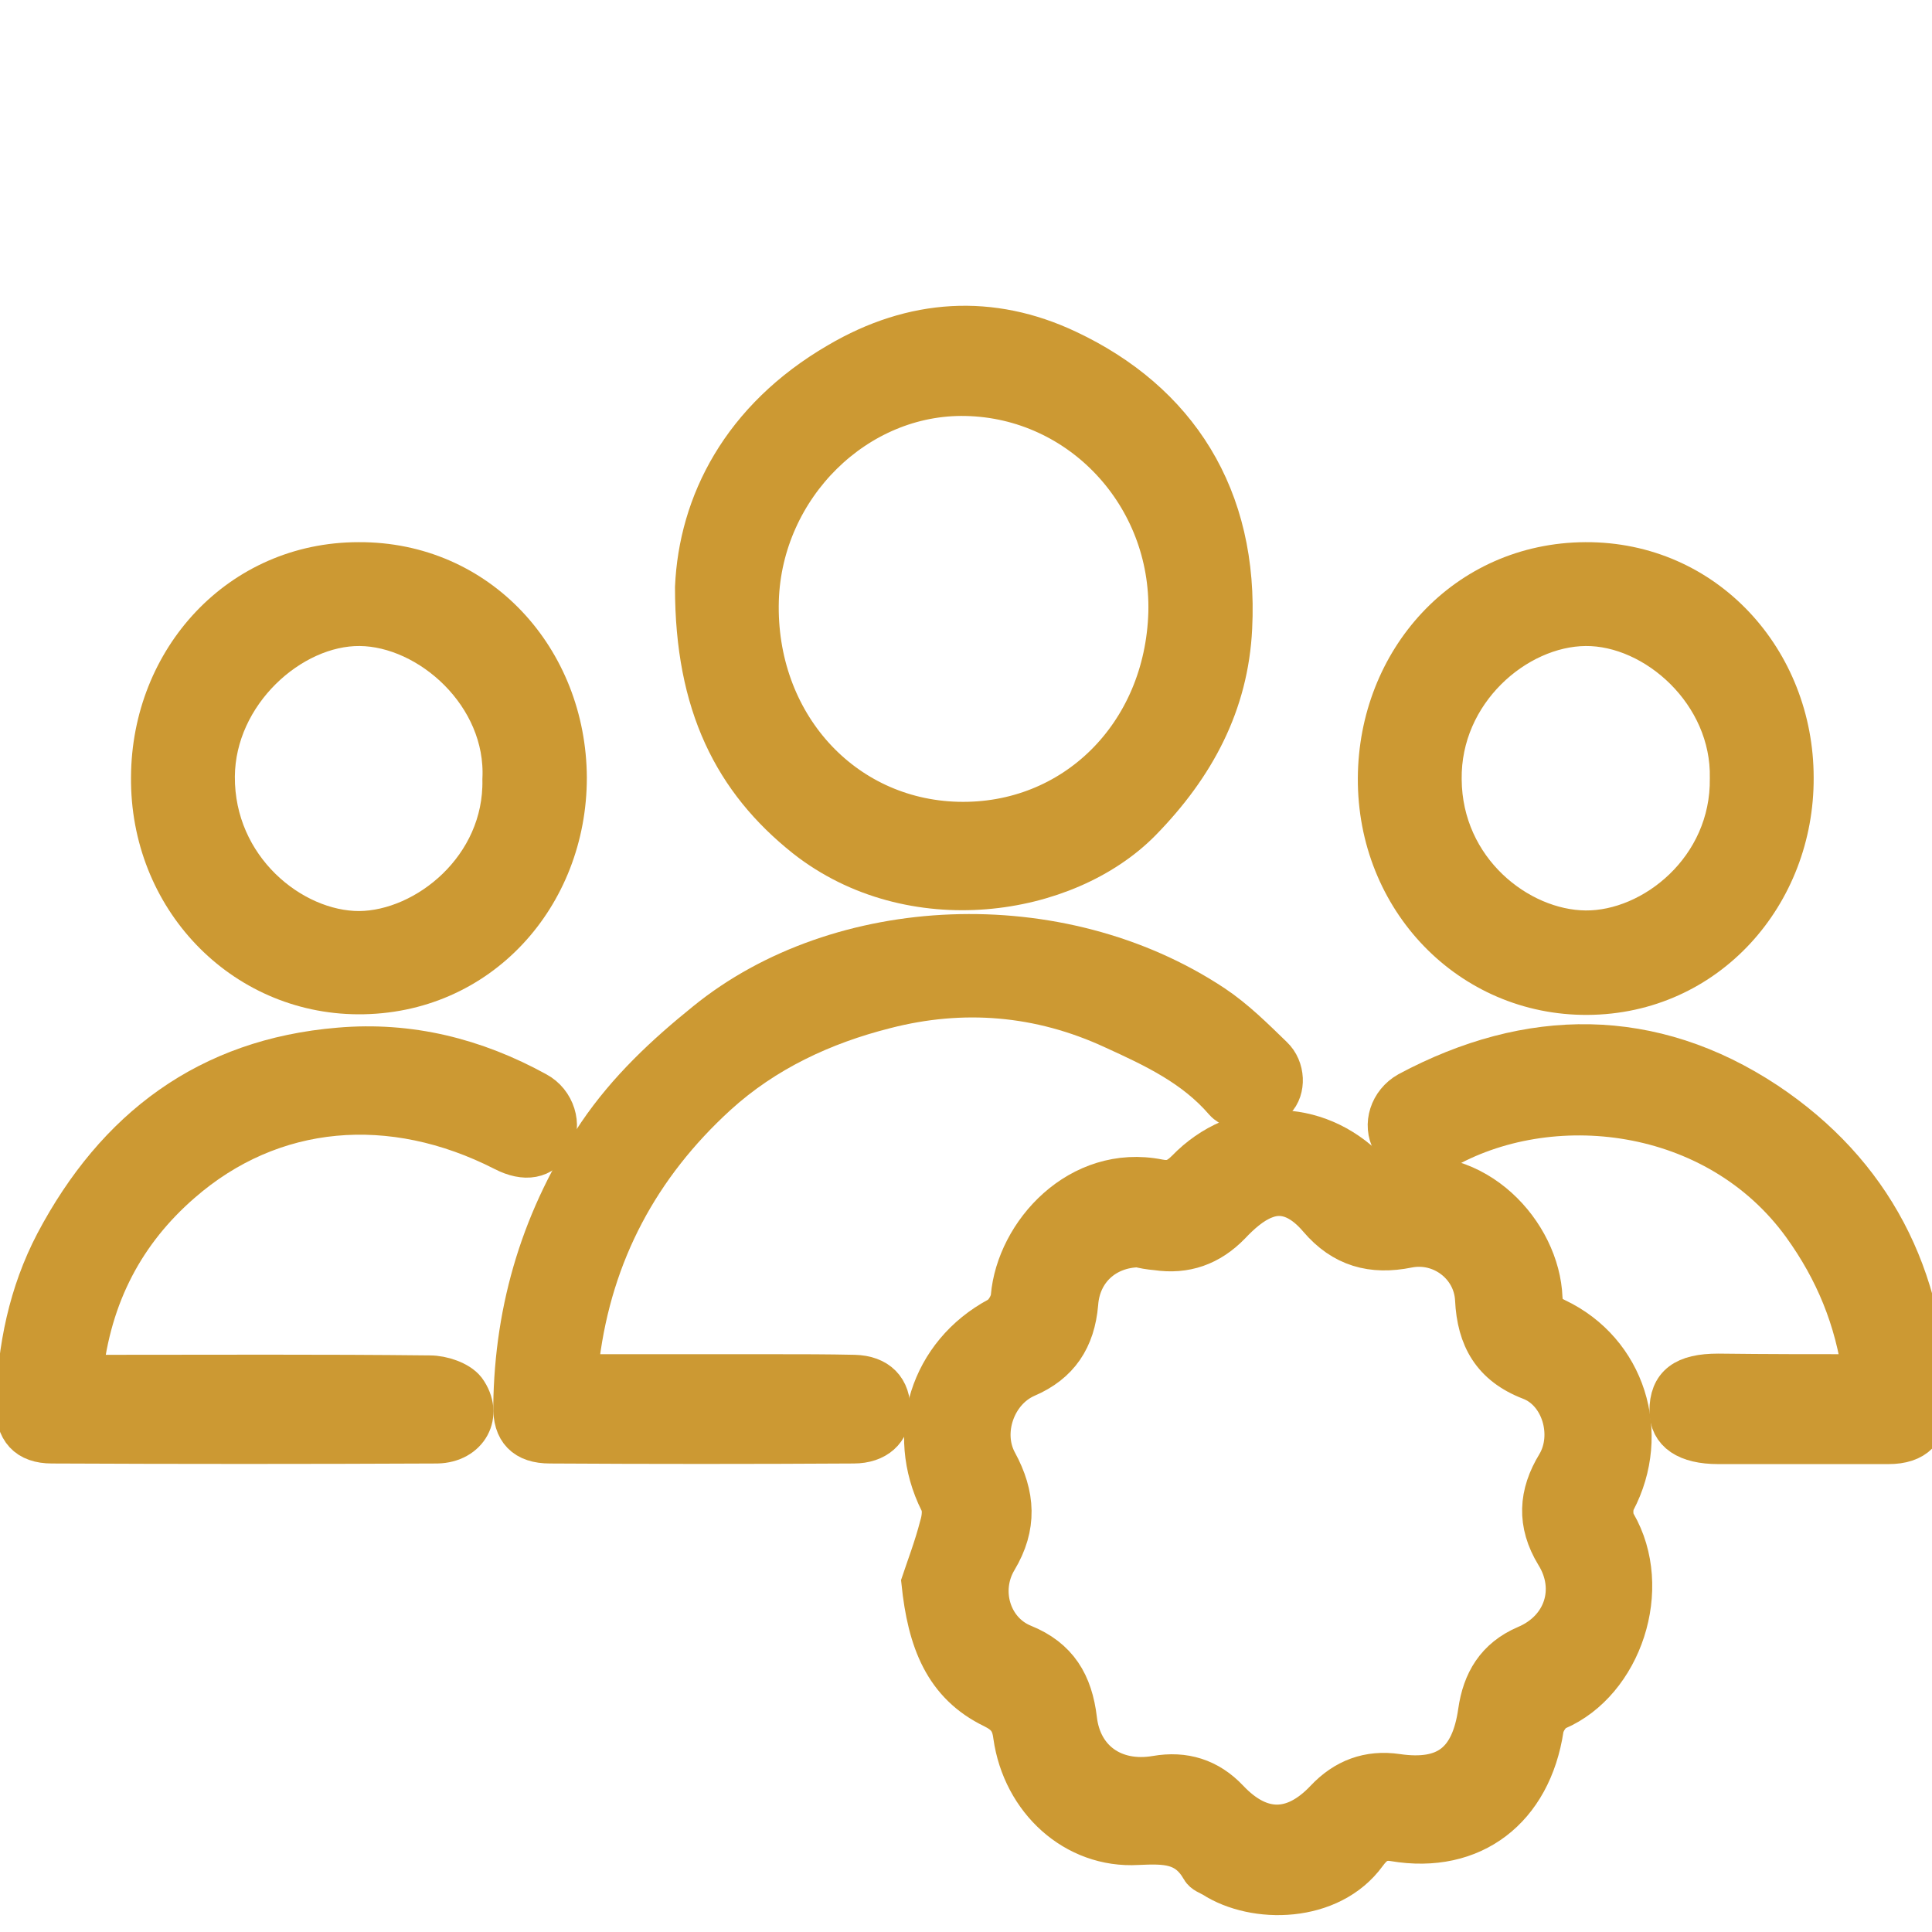 <svg id="Layer_1" data-name="Layer 1" xmlns="http://www.w3.org/2000/svg" viewBox="0 0 32 32" width="24" height="24" stroke="#C93" stroke-width=".7">
	<path fill="#C93" d="M15.28,26.21c0.08-0.24,0.21-0.58,0.3-0.93c0.04-0.13,0.06-0.3,0-0.41c-0.57-1.14-0.16-2.44,0.96-3.04
		c0.11-0.06,0.21-0.23,0.22-0.35c0.09-1.05,1.12-2.19,2.43-1.93c0.2,0.04,0.32-0.01,0.47-0.16c0.84-0.87,2.14-0.87,2.99,0
		c0.15,0.15,0.28,0.19,0.47,0.15c1.31-0.28,2.37,0.89,2.41,1.96c0.01,0.18,0.07,0.27,0.24,0.35c1.14,0.54,1.56,1.89,0.97,3.01
		c-0.05,0.1-0.05,0.28,0.01,0.38c0.62,1.07,0.1,2.61-0.97,3.07c-0.1,0.04-0.21,0.2-0.23,0.32c-0.2,1.32-1.16,2.07-2.46,1.85
		c-0.24-0.04-0.36,0.07-0.47,0.22c-0.59,0.81-1.84,0.82-2.52,0.38c-0.07-0.04-0.16-0.07-0.19-0.13c-0.25-0.44-0.61-0.43-1.07-0.41
		c-1.03,0.06-1.89-0.73-2.04-1.79c-0.03-0.24-0.12-0.36-0.34-0.47C15.65,27.89,15.38,27.17,15.28,26.21z M18.86,20.64
		c-0.56,0.01-0.98,0.39-1.02,0.95c-0.05,0.58-0.31,0.98-0.85,1.21c-0.52,0.23-0.76,0.92-0.49,1.42c0.3,0.55,0.33,1.06,0,1.61
		c-0.31,0.52-0.1,1.2,0.44,1.42c0.57,0.23,0.81,0.64,0.88,1.23c0.08,0.69,0.63,1.07,1.33,0.95c0.46-0.08,0.86,0.04,1.19,0.39
		c0.53,0.56,1.09,0.56,1.62,0c0.32-0.34,0.71-0.49,1.18-0.42c0.83,0.12,1.24-0.21,1.36-1.05c0.07-0.49,0.29-0.87,0.78-1.08
		c0.64-0.27,0.86-0.95,0.5-1.53c-0.31-0.51-0.28-0.99,0.02-1.48c0.29-0.49,0.08-1.22-0.45-1.42c-0.62-0.24-0.87-0.68-0.9-1.32
		c-0.03-0.57-0.57-0.98-1.13-0.87c-0.59,0.12-1.07-0.01-1.47-0.48c-0.23-0.27-0.54-0.48-0.91-0.33c-0.21,0.08-0.41,0.26-0.57,0.43
		c-0.34,0.35-0.74,0.49-1.21,0.42C19.04,20.68,18.93,20.66,18.86,20.64z"/>
	<path fill="#C93" d="M11.53,9.73c0.06-1.38,0.76-2.78,2.36-3.71c1.24-0.73,2.53-0.8,3.78-0.21c1.81,0.85,2.83,2.42,2.72,4.59
		c-0.06,1.25-0.61,2.28-1.5,3.19c-1.24,1.26-3.8,1.64-5.54,0.27C12.17,12.92,11.53,11.67,11.53,9.73z M19.37,10.15
		C19.42,8.2,17.91,6.58,16,6.54c-1.82-0.04-3.39,1.51-3.45,3.4c-0.06,2.04,1.39,3.64,3.31,3.69C17.79,13.68,19.31,12.18,19.37,10.15
		z"/>
	<path fill="#C93" d="M9.6,22.78c1.09,0,2.15,0,3.21,0c0.45,0,0.9,0,1.34,0.01c0.38,0.01,0.59,0.22,0.58,0.59c0,0.3-0.22,0.51-0.59,0.51
		c-1.68,0.01-3.36,0.01-5.03,0c-0.41,0-0.6-0.2-0.59-0.6c0.02-1.64,0.48-3.14,1.4-4.51c0.49-0.72,1.11-1.3,1.78-1.84
		c2.2-1.79,5.84-1.97,8.39-0.28c0.36,0.24,0.67,0.55,0.98,0.85c0.2,0.19,0.21,0.53,0.04,0.7c-0.2,0.2-0.64,0.22-0.82,0.02
		c-0.5-0.58-1.16-0.89-1.84-1.2c-1.23-0.57-2.51-0.67-3.79-0.34c-1.03,0.26-2,0.71-2.8,1.44c-1.28,1.17-2.06,2.62-2.28,4.36
		C9.59,22.56,9.6,22.65,9.6,22.78z"/>
	<path fill="#C93" d="M1.35,22.79c0.14,0,0.27,0,0.4,0c1.79,0,3.58-0.01,5.37,0.01c0.2,0,0.47,0.09,0.58,0.23c0.29,0.4,0.04,0.85-0.46,0.86
		c-2.13,0.01-4.25,0.01-6.38,0c-0.4,0-0.59-0.21-0.58-0.62c0.03-0.94,0.21-1.84,0.65-2.68c1-1.89,2.52-3.04,4.69-3.22
		c1.16-0.1,2.24,0.17,3.26,0.73c0.3,0.16,0.41,0.54,0.26,0.8c-0.16,0.28-0.44,0.33-0.79,0.15c-1.86-0.95-3.85-0.79-5.36,0.53
		C2.07,20.38,1.49,21.43,1.35,22.79z"/>
	<path fill="#C93" d="M5.94,9.33c1.98-0.01,3.42,1.6,3.43,3.55c0,1.95-1.44,3.58-3.44,3.57c-1.91-0.01-3.43-1.59-3.41-3.58
		C2.53,10.93,3.98,9.33,5.94,9.33z M8.34,12.91c0.07-1.41-1.22-2.55-2.38-2.56c-1.15-0.01-2.41,1.12-2.42,2.51
		c-0.01,1.53,1.28,2.58,2.41,2.58C7.07,15.43,8.37,14.38,8.34,12.91z"/>
	<path fill="#C93" d="M29.69,12.88c0.01,1.92-1.42,3.57-3.4,3.58c-1.93,0.01-3.46-1.57-3.45-3.57c0.01-1.94,1.44-3.55,3.42-3.56
		C28.24,9.32,29.69,10.95,29.69,12.88z M28.67,12.89c0.03-1.42-1.24-2.55-2.41-2.54c-1.16,0.01-2.42,1.1-2.4,2.56
		c0.01,1.51,1.28,2.51,2.4,2.52C27.39,15.44,28.69,14.4,28.67,12.89z"/>
	<path fill="#C93" d="M30.87,22.78c-0.13-0.94-0.46-1.74-1-2.49c-1.44-1.99-4.21-2.29-6.01-1.24c-0.34,0.2-0.63,0.13-0.79-0.15
		c-0.15-0.27-0.04-0.63,0.26-0.8c2-1.07,4.03-1.08,5.92,0.17c1.74,1.16,2.63,2.88,2.66,4.99c0.01,0.43-0.2,0.64-0.63,0.64
		c-0.94,0-1.88,0-2.82,0c-0.52,0-0.79-0.19-0.79-0.53c0-0.42,0.23-0.6,0.79-0.6C29.26,22.78,30.06,22.78,30.87,22.78z"/>

</svg>
